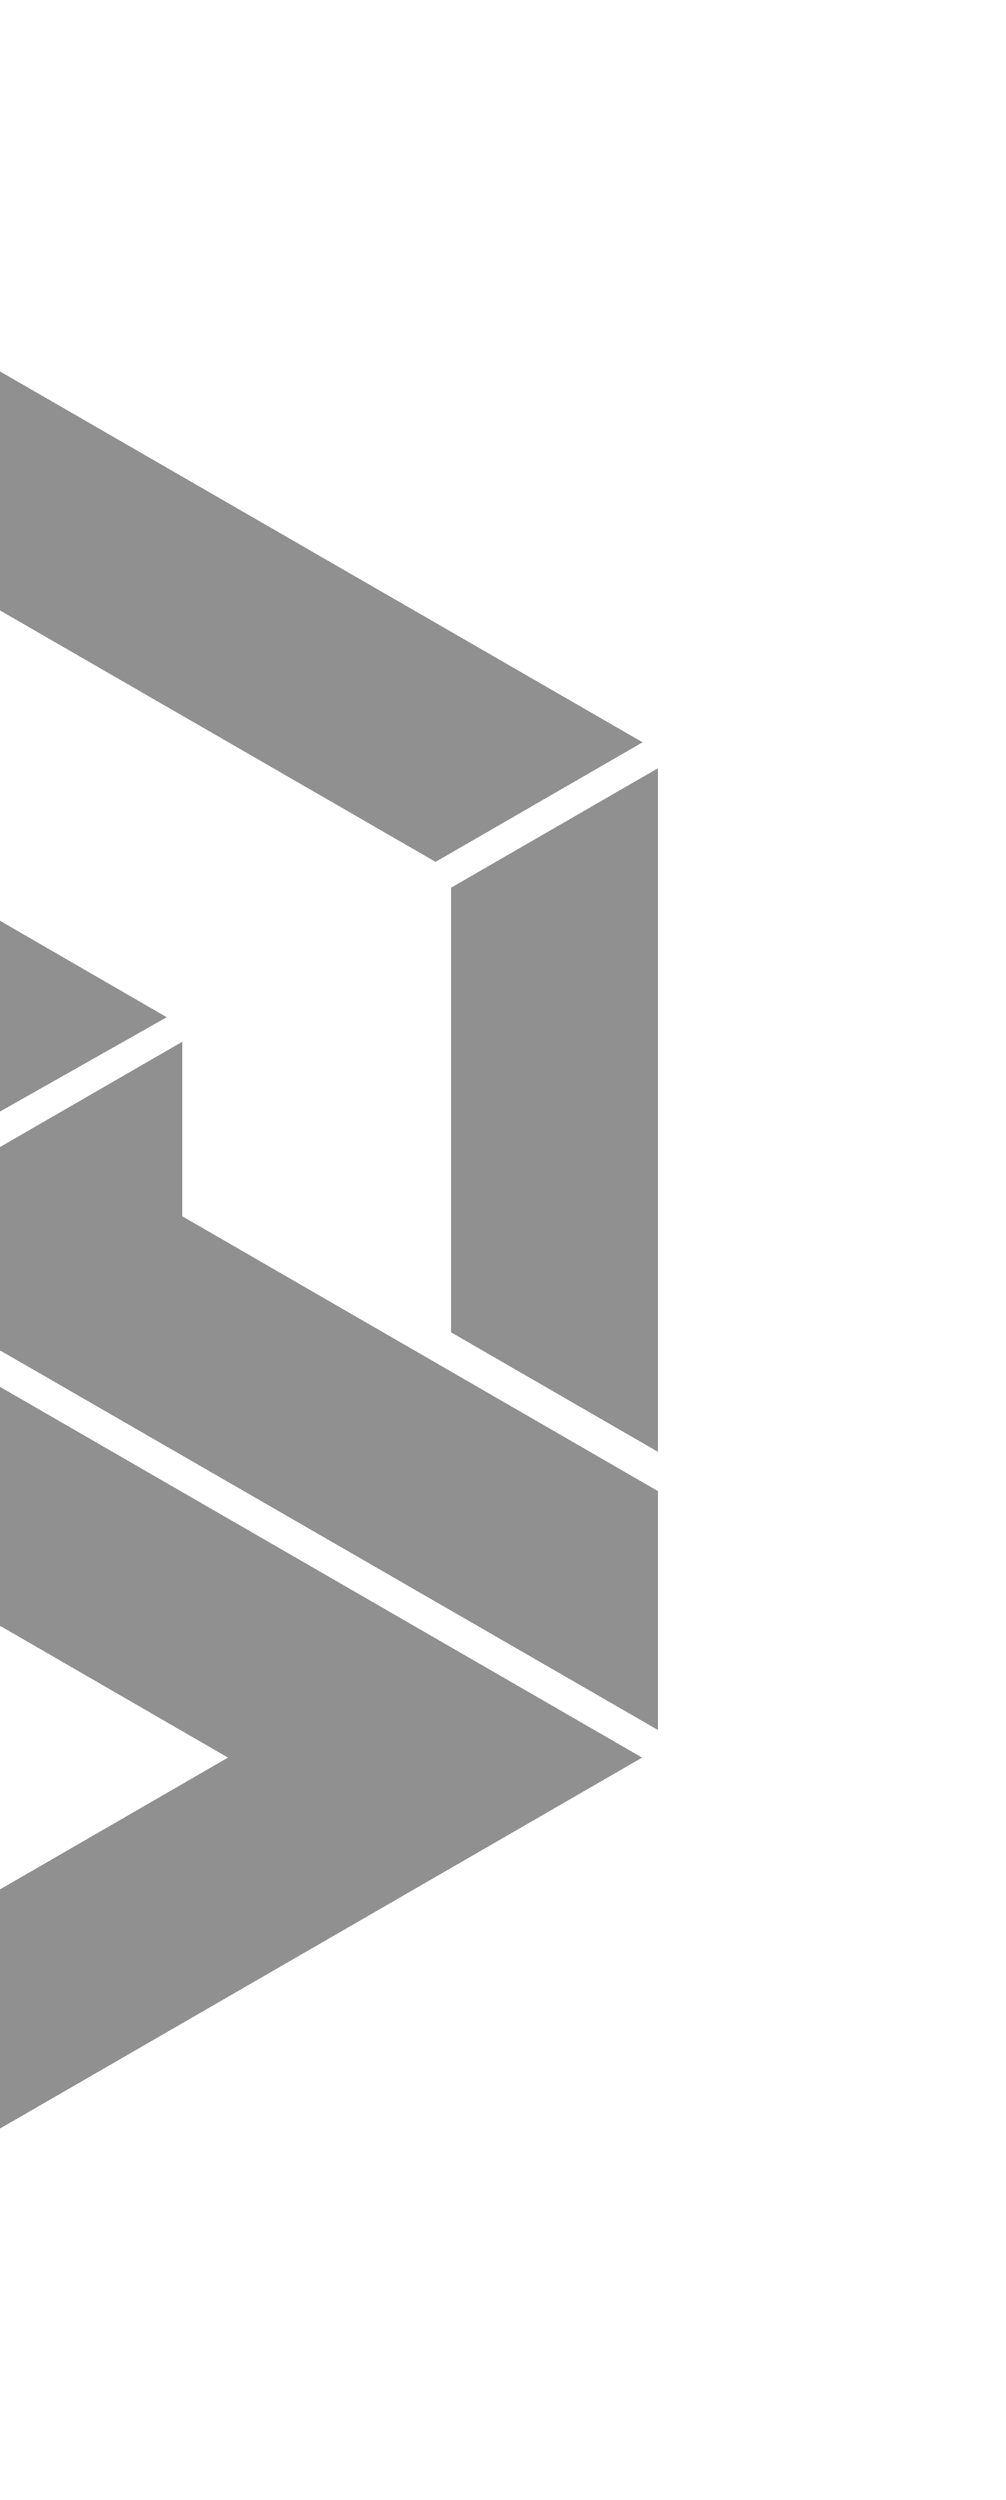 <svg width="289" height="718" viewBox="0 0 289 718" fill="none" xmlns="http://www.w3.org/2000/svg">
<g filter="url(#filter0_d_55_2284)">
<path d="M-207.544 500.852L-148.137 466.626L-11.574 545.324L65.507 500.778L-70.907 421.931L-10.906 388.001L184.47 500.778L-11.574 614L-207.619 500.778L-207.544 500.852ZM189 424.529V492.834L-7.044 379.76V329.497L52.363 295.196V345.311L189 424.232V424.529ZM189 216.646V412.947L129.593 378.647V250.947L189 216.646ZM184.544 209.222L125.137 243.523L-11.5 164.676L-88.581 209.222L47.907 288.143L-12.094 322.073L-207.544 209.148L-11.574 96L184.544 209.148V209.222ZM-212 285.545V216.646L-15.956 329.868V380.132L-75.363 414.432V364.169L-212 285.322V285.545ZM-212 295.716L-152.593 332.318V459.201L-212 493.428V295.493V295.716Z" fill="#232323" fill-opacity="0.5" shape-rendering="crispEdges"/>
</g>
<defs>
<filter id="filter0_d_55_2284" x="-312" y="0" width="601" height="718" filterUnits="userSpaceOnUse" color-interpolation-filters="sRGB">
<feFlood flood-opacity="0" result="BackgroundImageFix"/>
<feColorMatrix in="SourceAlpha" type="matrix" values="0 0 0 0 0 0 0 0 0 0 0 0 0 0 0 0 0 0 127 0" result="hardAlpha"/>
<feOffset dy="4"/>
<feGaussianBlur stdDeviation="50"/>
<feComposite in2="hardAlpha" operator="out"/>
<feColorMatrix type="matrix" values="0 0 0 0 0 0 0 0 0 0 0 0 0 0 0 0 0 0 0.5 0"/>
<feBlend mode="normal" in2="BackgroundImageFix" result="effect1_dropShadow_55_2284"/>
<feBlend mode="normal" in="SourceGraphic" in2="effect1_dropShadow_55_2284" result="shape"/>
</filter>
</defs>
</svg>
